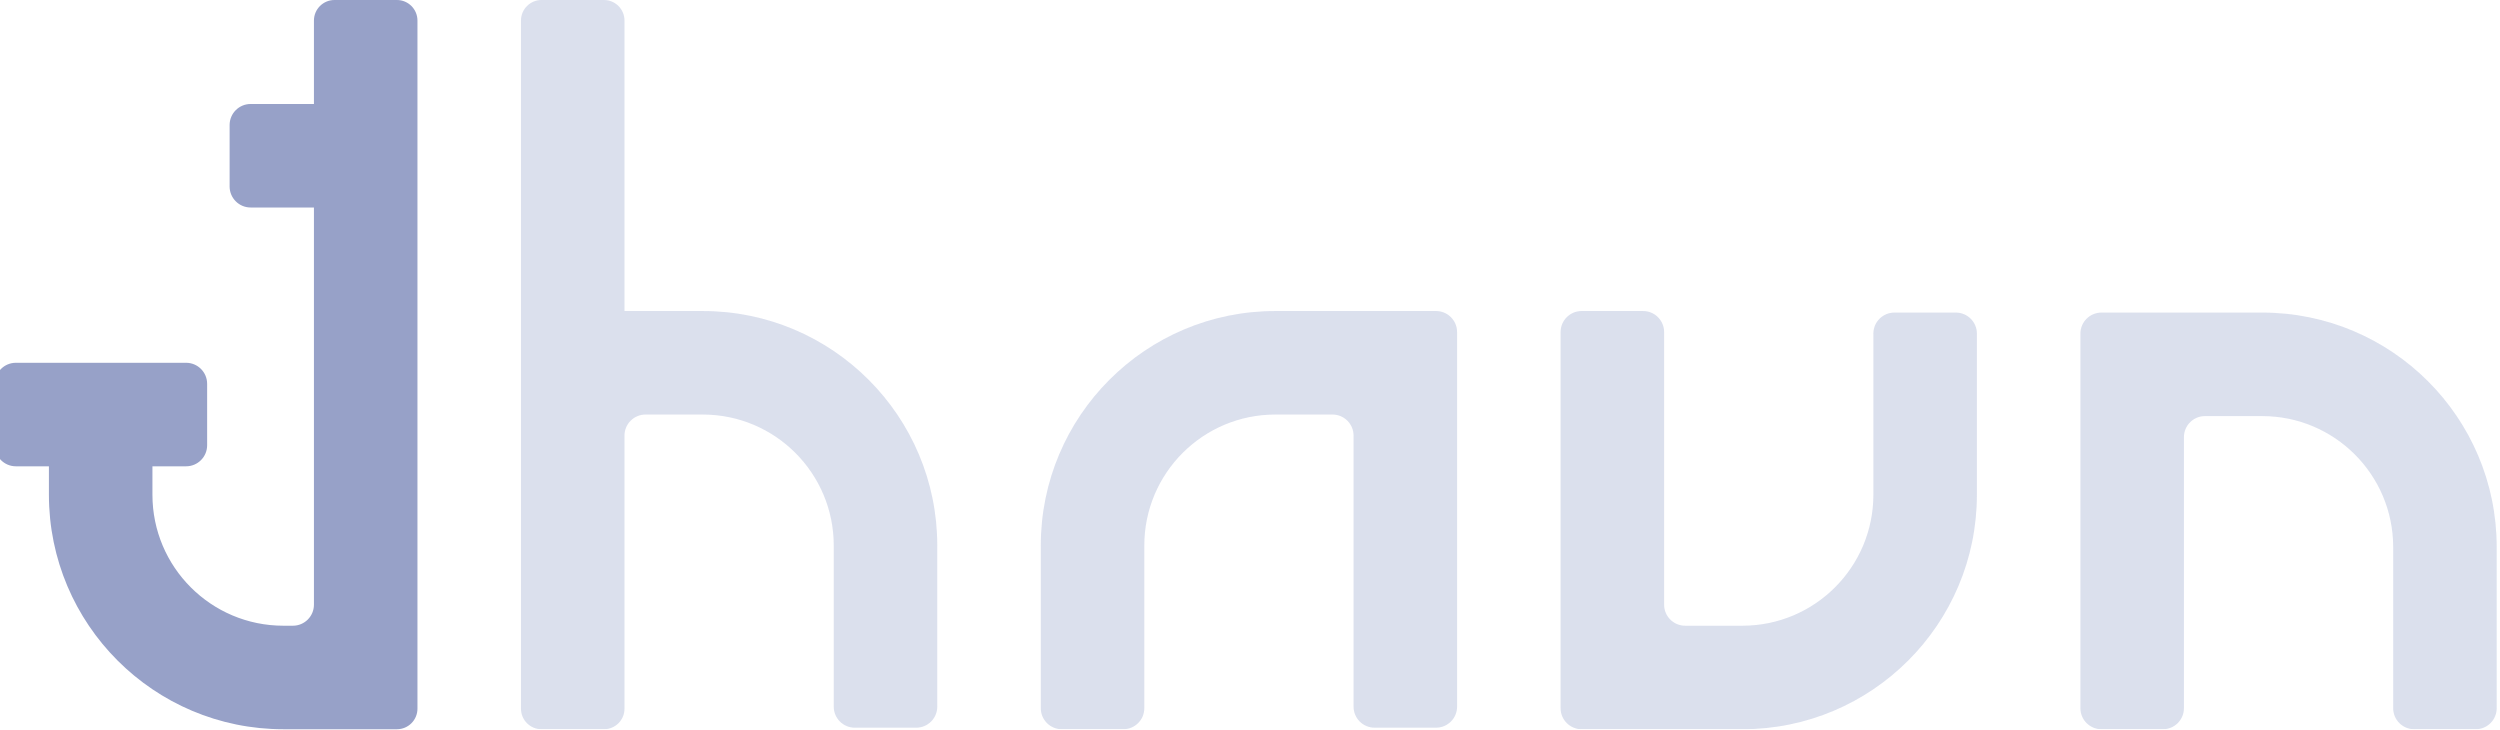 <?xml version="1.0" encoding="UTF-8" standalone="no"?>
<!DOCTYPE svg PUBLIC "-//W3C//DTD SVG 1.1//EN" "http://www.w3.org/Graphics/SVG/1.1/DTD/svg11.dtd">
<svg width="100%" height="100%" viewBox="0 0 483 141" version="1.1" xmlns="http://www.w3.org/2000/svg" xmlns:xlink="http://www.w3.org/1999/xlink" xml:space="preserve" xmlns:serif="http://www.serif.com/" style="fill-rule:evenodd;clip-rule:evenodd;stroke-linejoin:round;stroke-miterlimit:2;">
    <g transform="matrix(1,0,0,1,0,-731.073)">
        <g transform="matrix(1,0,0,1,0,731.073)">
            <rect id="Logo---dm---transp" serif:id="Logo - dm - transp" x="0" y="0" width="482.733" height="140.889" style="fill:none;"/>
            <clipPath id="_clip1">
                <rect id="Logo---dm---transp1" serif:id="Logo - dm - transp" x="0" y="0" width="482.733" height="140.889"/>
            </clipPath>
            <g clip-path="url(#_clip1)">
                <g id="anker" transform="matrix(1,0,0,1,76.682,140.889)">
                    <path d="M0,-140.889L-12.058,-140.889C-14.251,-140.889 -16.029,-139.111 -16.029,-136.918L-16.029,-120.799L-28.256,-120.799C-30.501,-120.799 -32.321,-118.979 -32.321,-116.734L-32.321,-104.864C-32.321,-102.619 -30.501,-100.799 -28.256,-100.799L-16.029,-100.799L-16.029,-24.065C-16.029,-21.82 -17.849,-20 -20.094,-20L-21.924,-20C-35.901,-20 -47.232,-31.331 -47.232,-45.308L-47.232,-50.799L-40.729,-50.799C-38.483,-50.799 -36.663,-52.619 -36.663,-54.864L-36.663,-66.734C-36.663,-68.979 -38.483,-70.799 -40.729,-70.799L-73.616,-70.799C-75.861,-70.799 -77.682,-68.979 -77.682,-66.734L-77.682,-54.864C-77.682,-52.619 -75.861,-50.799 -73.616,-50.799L-67.232,-50.799L-67.232,-45.308C-67.232,-20.285 -46.947,0 -21.924,0L0,0C2.193,0 3.971,-1.778 3.971,-3.971L3.971,-136.918C3.971,-139.111 2.193,-140.889 0,-140.889" style="fill:rgb(151,161,200);fill-rule:nonzero;"/>
                </g>
                <g id="havn" opacity="0.8">
                    <g transform="matrix(1,0,0,1,478.298,60.39)">
                        <path d="M0,80.499L-11.87,80.499C-14.115,80.499 -15.935,78.679 -15.935,76.434L-15.935,45.308C-15.935,31.331 -27.266,20 -41.243,20L-52.297,20C-54.542,20 -56.363,21.82 -56.363,24.065L-56.363,76.434C-56.363,78.679 -58.183,80.499 -60.428,80.499L-72.297,80.499C-74.542,80.499 -76.363,78.679 -76.363,76.434L-76.363,4.065C-76.363,1.82 -74.542,0 -72.297,0L-41.243,0C-16.22,0 4.065,20.285 4.065,45.308L4.065,76.434C4.065,78.679 2.245,80.499 0,80.499" style="fill:rgb(210,216,233);fill-rule:nonzero;"/>
                    </g>
                    <g transform="matrix(1,0,0,1,205.146,60.09)">
                        <path d="M0,80.799L11.87,80.799C14.115,80.799 15.935,78.979 15.935,76.734L15.935,45.308C15.935,31.331 27.266,20 41.243,20L52.297,20C54.542,20 56.363,21.82 56.363,24.065L56.363,76.434C56.363,78.679 58.183,80.499 60.428,80.499L72.297,80.499C74.542,80.499 76.363,78.679 76.363,76.434L76.363,4.065C76.363,1.82 74.542,0 72.297,0L41.243,0C16.22,0 -4.065,20.285 -4.065,45.308L-4.065,76.734C-4.065,78.979 -2.245,80.799 0,80.799" style="fill:rgb(210,216,233);fill-rule:nonzero;"/>
                    </g>
                    <g transform="matrix(1,0,0,1,336.628,60.09)">
                        <path d="M0,80.799L-31.054,80.799C-33.3,80.799 -35.12,78.979 -35.12,76.734L-35.12,4.065C-35.12,1.82 -33.3,0 -31.054,0L-19.185,0C-16.94,0 -15.12,1.82 -15.12,4.065L-15.12,56.734C-15.12,58.979 -13.3,60.799 -11.054,60.799L0,60.799C13.977,60.799 25.308,49.468 25.308,35.491L25.308,4.365C25.308,2.12 27.128,0.3 29.373,0.3L41.243,0.3C43.488,0.3 45.308,2.12 45.308,4.365L45.308,35.491C45.308,60.514 25.023,80.799 0,80.799" style="fill:rgb(210,216,233);fill-rule:nonzero;"/>
                    </g>
                    <g transform="matrix(1,0,0,1,135.772,80.799)">
                        <path d="M0,-20.709L-15.12,-20.709L-15.12,-76.828C-15.12,-79.021 -16.897,-80.799 -19.091,-80.799L-31.149,-80.799C-33.342,-80.799 -35.12,-79.021 -35.12,-76.828L-35.12,56.119C-35.12,58.312 -33.342,60.09 -31.149,60.09L-19.091,60.09C-16.897,60.09 -15.12,58.312 -15.12,56.119L-15.12,3.356C-15.12,1.111 -13.3,-0.709 -11.055,-0.709L0,-0.709C13.978,-0.709 25.308,10.622 25.308,24.599L25.308,55.725C25.308,57.97 27.128,59.79 29.373,59.79L41.242,59.79C43.488,59.79 45.308,57.97 45.308,55.725L45.308,24.599C45.308,-0.424 25.022,-20.709 0,-20.709" style="fill:rgb(210,216,233);fill-rule:nonzero;"/>
                    </g>
                </g>
            </g>
        </g>
    </g>
</svg>
